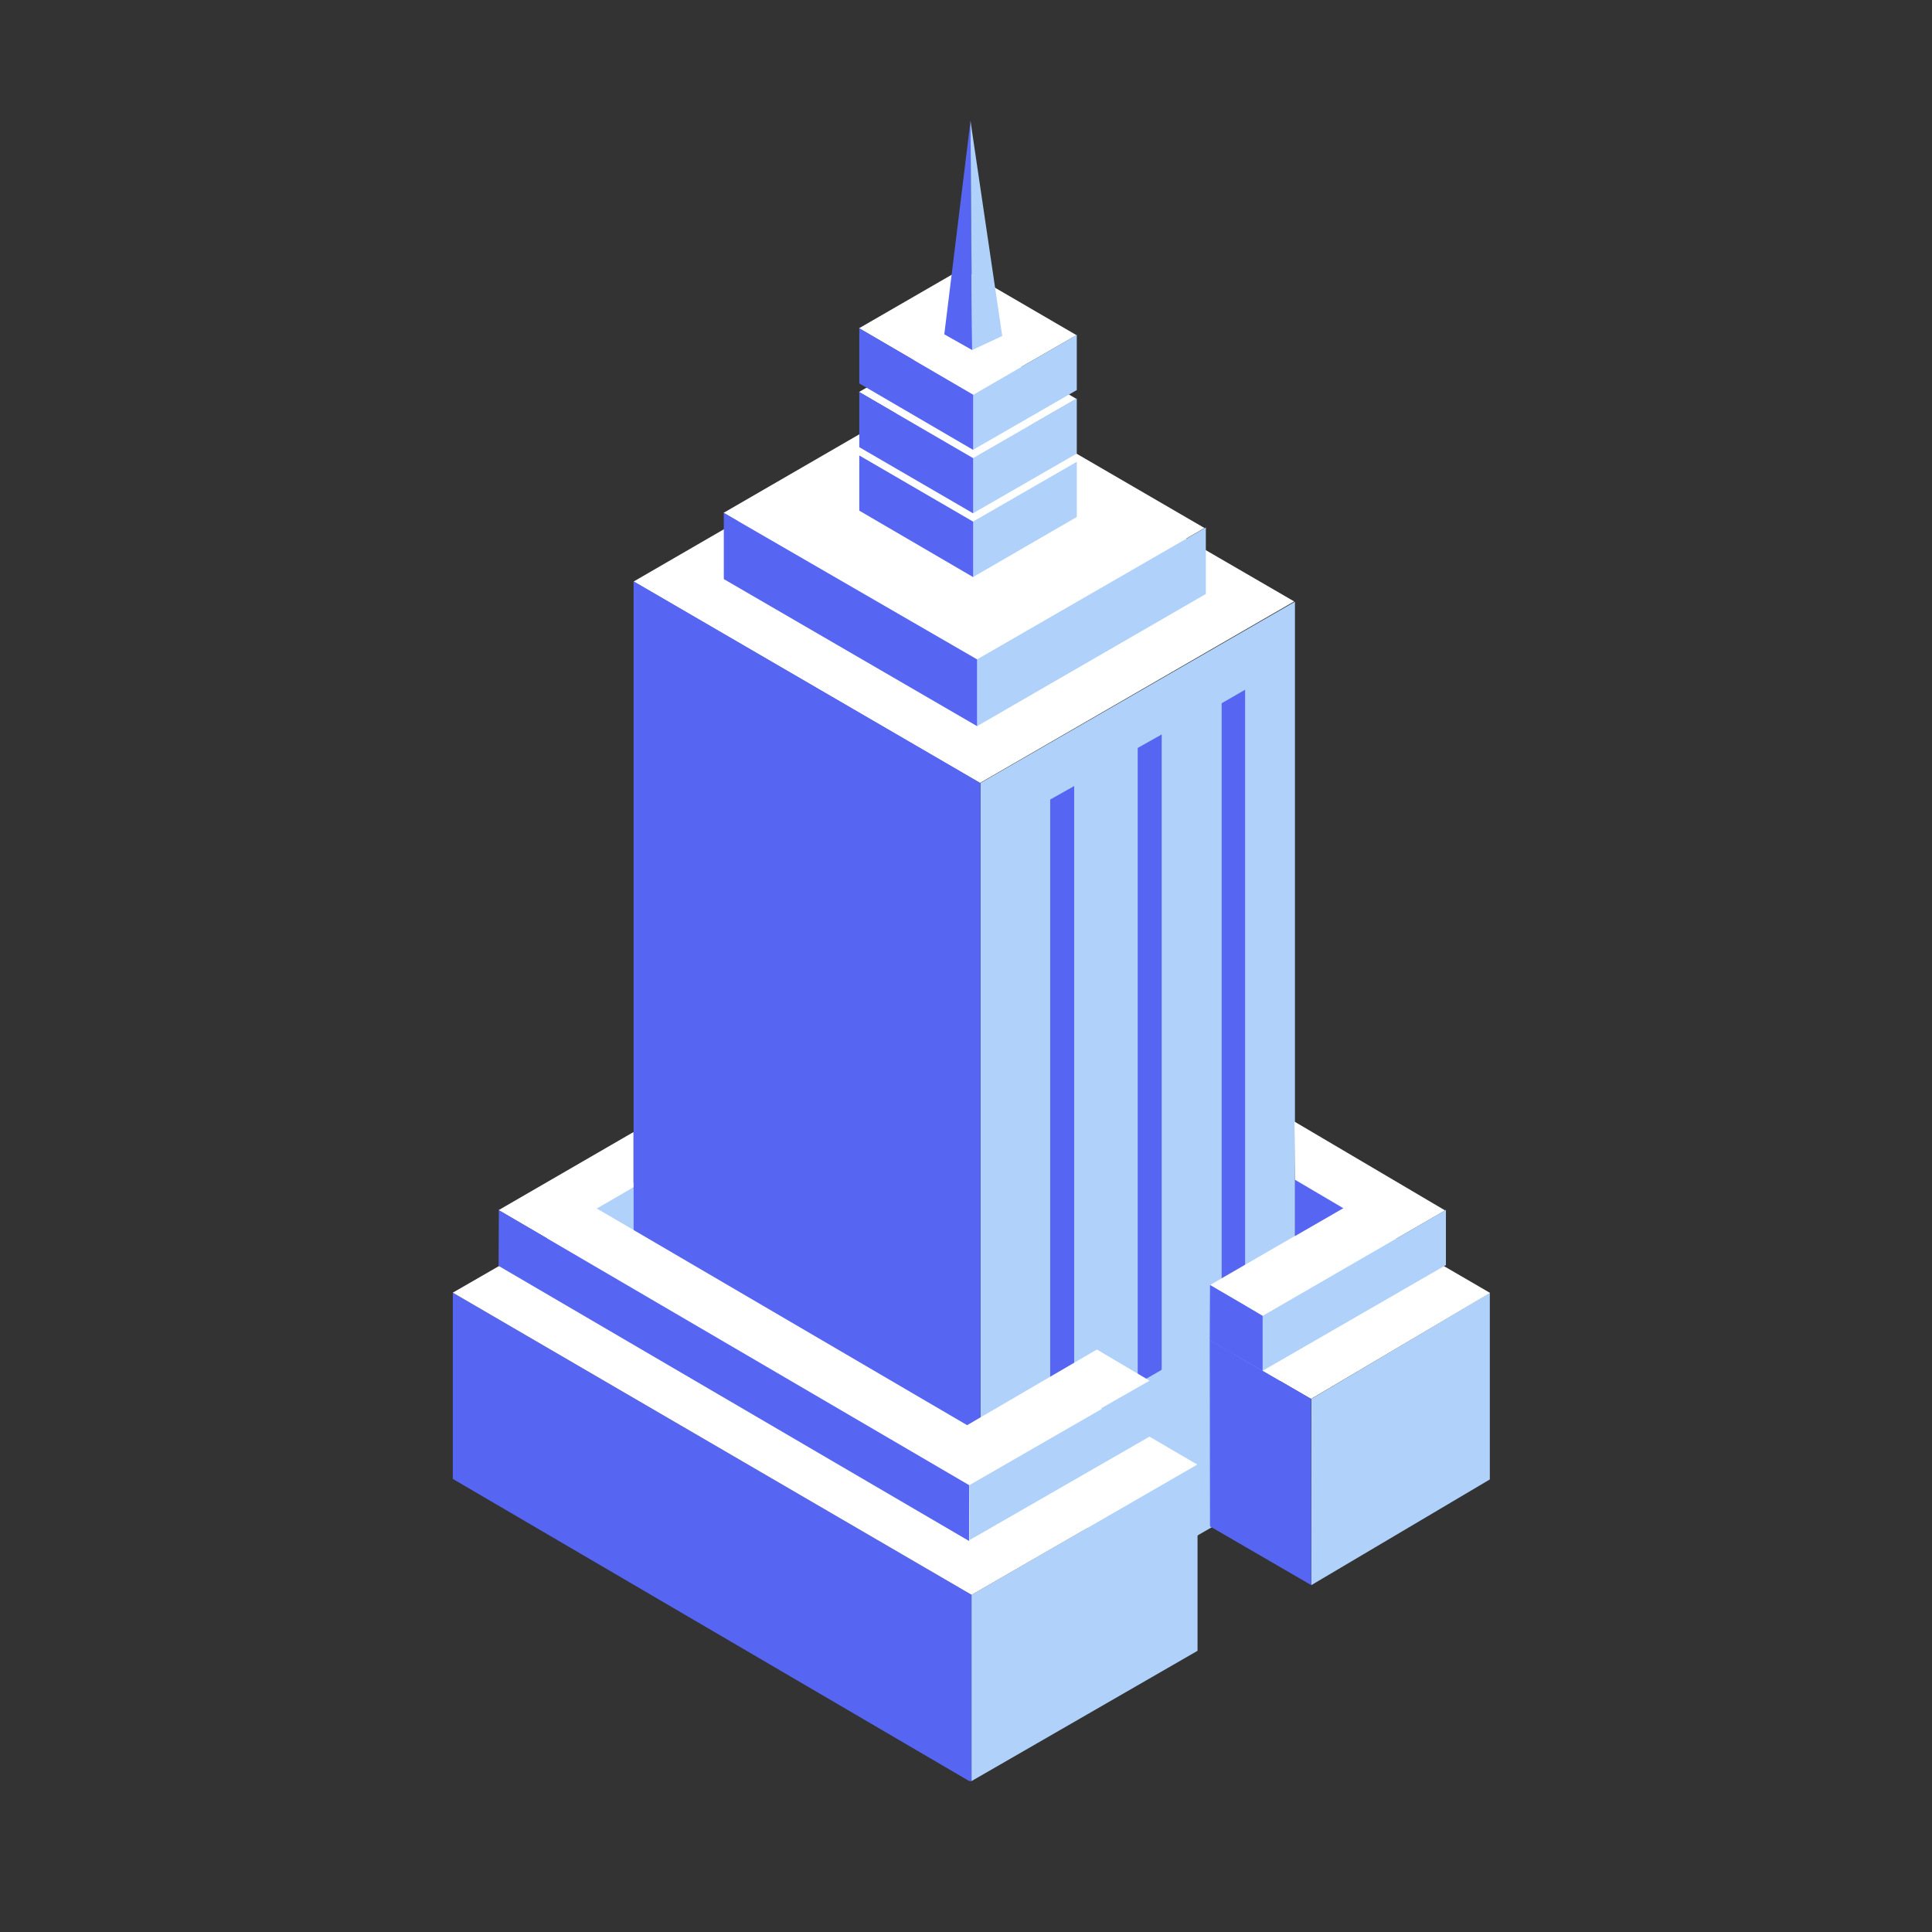 <svg width="64" height="64" viewBox="0 0 64 64" fill="none" xmlns="http://www.w3.org/2000/svg">
<rect x="0" y="0" width="64" height="64" fill="#333333" stroke="none"/>
<g clip-path="url(#clip0_5025_36150)">
<path d="M32.185 52.83L15 42.821V48.991L32.185 59.046" fill="#5766F2"/>
<path d="M20.988 19.265L32.46 25.938L42.871 19.923L31.372 13.251L20.988 19.265Z" fill="white"/>
<path d="M32.477 51.477L42.897 45.472V19.932L32.477 25.938V51.477Z" fill="#B0D1FA"/>
<path d="M32.478 25.938L20.988 19.256V44.795L32.478 51.477" fill="#5766F2"/>
<path d="M34.789 48.36L35.584 47.912V26.038L34.789 26.486V48.36Z" fill="#5766F2"/>
<path d="M37.688 46.651L38.483 46.203V24.329L37.688 24.777V46.651Z" fill="#5766F2"/>
<path d="M40.469 45.134L41.246 44.686V22.848L40.469 23.296V45.134Z" fill="#5766F2"/>
<path d="M43.438 46.34V52.51L49.352 49.009V42.83" fill="#B0D1FA"/>
<path d="M36.031 46.788V52.967L40.145 50.59V44.42" fill="#B0D1FA"/>
<path d="M39.67 48.506L32.184 52.83V59L39.67 54.685V48.506Z" fill="#B0D1FA"/>
<path d="M43.429 46.34L49.361 42.83L42.899 39.073V42.675L40.074 44.393L43.429 46.34Z" fill="white"/>
<path d="M36.316 46.56L32.678 48.662L20.978 41.843V39.375L15 42.821L32.185 52.83L39.662 48.516L36.316 46.56Z" fill="white"/>
<path d="M43.438 52.51L40.083 50.563L40.074 44.393L43.429 46.34L43.438 52.51Z" fill="#5766F2"/>
<path d="M23.969 16.989L32.314 21.861L39.901 17.492L31.519 12.62L23.969 16.989Z" fill="white"/>
<path d="M32.367 24.055L39.945 19.676V17.473L32.367 21.843V24.055Z" fill="#B0D1FA"/>
<path d="M32.368 21.843L23.977 16.989V19.183L32.368 24.055" fill="#5766F2"/>
<path d="M28.457 15.088L32.232 17.291L35.66 15.316L31.876 13.141L28.457 15.088Z" fill="white"/>
<path d="M32.242 19.11L35.67 17.126V15.298L32.242 17.273V19.11Z" fill="#B0D1FA"/>
<path d="M32.24 17.282L28.465 15.088V16.916L32.24 19.119" fill="#5766F2"/>
<path d="M28.457 12.985L32.232 15.188L35.66 13.214L31.876 11.011L28.457 12.985Z" fill="white"/>
<path d="M32.242 16.998L35.67 15.024V13.196L32.242 15.17V16.998Z" fill="#B0D1FA"/>
<path d="M32.24 15.179L28.465 12.985V14.813L32.24 17.007" fill="#5766F2"/>
<path d="M28.457 10.874L32.232 13.077L35.66 11.102L31.876 8.899L28.457 10.874Z" fill="white"/>
<path d="M32.242 14.896L35.67 12.921V11.093L32.242 13.077V14.896Z" fill="#B0D1FA"/>
<path d="M32.24 13.077L28.465 10.874V12.702L32.24 14.905" fill="#5766F2"/>
<path d="M32.205 11.596L32.15 4L31.281 11.075L32.205 11.596Z" fill="#5766F2"/>
<path d="M32.203 11.596L32.148 4L33.2 11.13L32.203 11.596Z" fill="#B0D1FA"/>
<path d="M19.652 41.77L20.987 40.938V39.183L19.652 39.951V41.77Z" fill="#B0D1FA"/>
<path d="M19.77 40.033L20.985 39.329V37.501L16.516 40.088L32.503 49.411L34.066 48.397L19.77 40.033Z" fill="white"/>
<path d="M16.525 40.088L16.516 41.934L32.101 51.047L32.11 49.201L16.525 40.088Z" fill="#5766F2"/>
<path d="M38.082 45.737L36.336 44.704L30.395 48.168L32.086 49.155L38.082 45.737Z" fill="white"/>
<path d="M42.88 37.154L42.899 39.082L44.498 40.015L40.074 42.574L41.829 43.589L47.871 40.097L42.88 37.154Z" fill="white"/>
<path d="M41.829 45.417L40.074 44.402L40.083 42.565L41.829 43.589V45.417Z" fill="#5766F2"/>
<path d="M42.898 40.947L44.498 40.024L42.898 39.082V40.947Z" fill="#5766F2"/>
<path d="M32.113 51.02L38.091 47.583V45.755L32.122 49.192L32.113 51.02Z" fill="#B0D1FA"/>
<path d="M47.898 40.079L41.828 43.589V45.408L47.898 41.907V40.079Z" fill="#B0D1FA"/>
</g>
<defs>
<clipPath id="clip0_5025_36150">
<rect width="34.36" height="55" fill="white" transform="translate(15 4)"/>
</clipPath>
</defs>
</svg>
